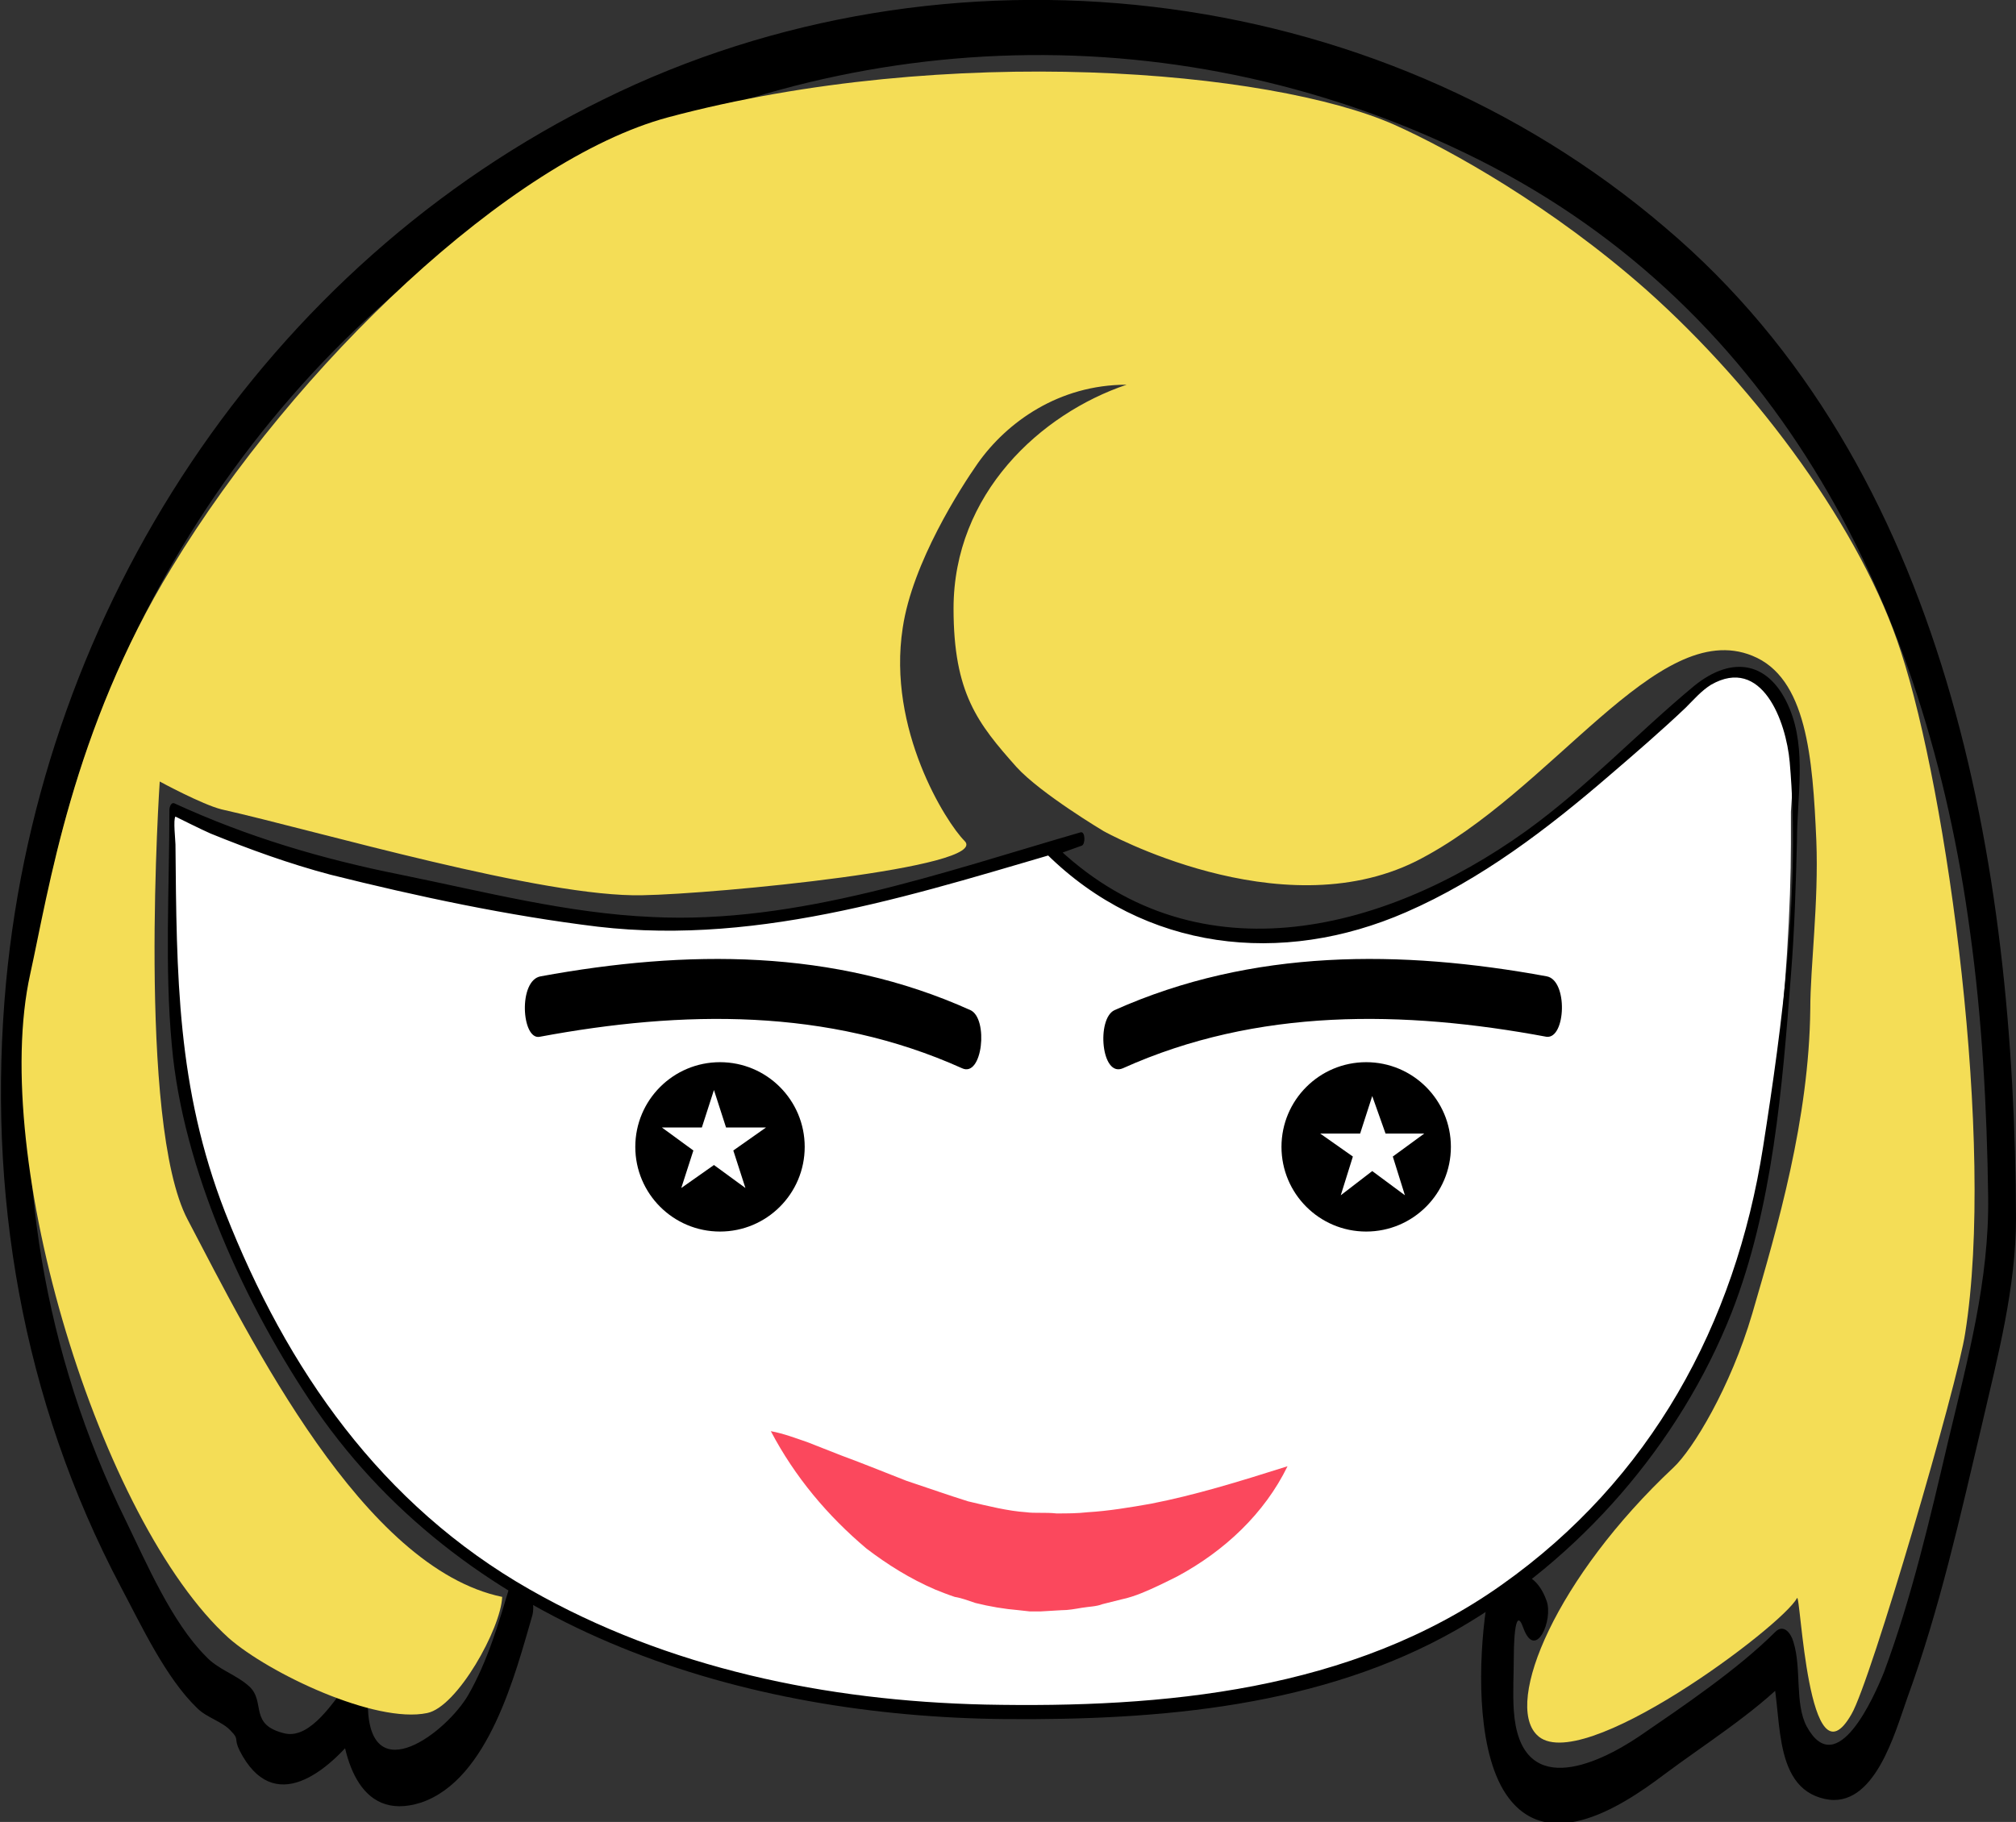 <?xml version="1.0" encoding="utf-8"?>
<!-- Generator: Adobe Illustrator 22.0.1, SVG Export Plug-In . SVG Version: 6.00 Build 0)  -->
<svg version="1.1" xmlns="http://www.w3.org/2000/svg" xmlns:xlink="http://www.w3.org/1999/xlink" x="0px" y="0px"
	 viewBox="0 0 166.6 150.6" style="enable-background:new 0 0 166.6 150.6;" xml:space="preserve">
<rect x="0" y="0" width="166.6" height="150.6" fill="#333333" stroke="none"/>
<style type="text/css">
	.st0{display:none;}
	.st1{display:inline;opacity:0.38;}
	.st2{opacity:0.3;fill-rule:evenodd;clip-rule:evenodd;fill:#CCCCCC;}
	.st3{opacity:0.3;}
	.st4{fill-rule:evenodd;clip-rule:evenodd;fill:#EC2224;}
	.st5{fill:#5DCAE6;}
	.st6{fill:#6FC5A2;}
	.st7{fill:#EFDE65;}
	.st8{fill:#F27557;}
	.st9{display:inline;opacity:0.28;fill:#462267;}
	.st10{display:inline;opacity:0.28;fill:#652369;}
	.st11{display:inline;opacity:0.28;fill:#E8E613;}
	.st12{fill:#FFFFFF;}
	.st13{fill:#69B0B3;}
	.st14{fill:#FFF100;stroke:#231F20;stroke-width:1.202;stroke-miterlimit:10;}
	.st15{fill:#F4DD56;}
	.st16{fill:none;stroke:#423E3F;stroke-miterlimit:10;}
	.st17{fill:#423E3F;}
	.st18{fill:#FFC6CF;}
	.st19{enable-background:new    ;}
	.st20{clip-path:url(#SVGID_2_);enable-background:new    ;}
	.st21{fill:#939393;}
	.st22{fill:#979797;}
	.st23{fill:#9B9B9B;}
	.st24{fill:#9F9F9F;}
	.st25{fill:#A3A3A3;}
	.st26{fill:#8F8F8F;}
	.st27{fill:#8B8B8B;}
	.st28{fill:#878787;}
	.st29{fill:#838383;}
	.st30{fill:#7E7E7E;}
	.st31{fill:#7A7A7A;}
	.st32{fill:#767676;}
	.st33{clip-path:url(#SVGID_4_);enable-background:new    ;}
	.st34{clip-path:url(#SVGID_6_);enable-background:new    ;}
	.st35{clip-path:url(#SVGID_8_);enable-background:new    ;}
	.st36{fill:#6A6A6A;}
	.st37{clip-path:url(#SVGID_10_);enable-background:new    ;}
	.st38{clip-path:url(#SVGID_12_);enable-background:new    ;}
	.st39{clip-path:url(#SVGID_14_);enable-background:new    ;}
	.st40{fill:#6E6E6E;}
	.st41{fill:#727272;}
	.st42{clip-path:url(#SVGID_16_);enable-background:new    ;}
	.st43{clip-path:url(#SVGID_18_);enable-background:new    ;}
	.st44{clip-path:url(#SVGID_20_);enable-background:new    ;}
	.st45{clip-path:url(#SVGID_22_);enable-background:new    ;}
	.st46{clip-path:url(#SVGID_24_);enable-background:new    ;}
	.st47{clip-path:url(#SVGID_26_);enable-background:new    ;}
	.st48{clip-path:url(#SVGID_28_);enable-background:new    ;}
	.st49{clip-path:url(#SVGID_30_);enable-background:new    ;}
	.st50{fill:#A0A0A0;}
	.st51{clip-path:url(#SVGID_32_);enable-background:new    ;}
	.st52{fill:#9A9A9A;}
	.st53{clip-path:url(#SVGID_34_);enable-background:new    ;}
	.st54{clip-path:url(#SVGID_36_);enable-background:new    ;}
	.st55{fill:#787878;}
	.st56{clip-path:url(#SVGID_38_);enable-background:new    ;}
	.st57{clip-path:url(#SVGID_40_);enable-background:new    ;}
	.st58{clip-path:url(#SVGID_42_);enable-background:new    ;}
	.st59{clip-path:url(#SVGID_44_);enable-background:new    ;}
	.st60{clip-path:url(#SVGID_46_);enable-background:new    ;}
	.st61{clip-path:url(#SVGID_48_);enable-background:new    ;}
	.st62{clip-path:url(#SVGID_50_);enable-background:new    ;}
	.st63{clip-path:url(#SVGID_52_);enable-background:new    ;}
	.st64{clip-path:url(#SVGID_54_);enable-background:new    ;}
	.st65{clip-path:url(#SVGID_56_);enable-background:new    ;}
	.st66{clip-path:url(#SVGID_58_);enable-background:new    ;}
	.st67{clip-path:url(#SVGID_60_);enable-background:new    ;}
	.st68{clip-path:url(#SVGID_62_);enable-background:new    ;}
	.st69{clip-path:url(#SVGID_64_);enable-background:new    ;}
	.st70{clip-path:url(#SVGID_66_);enable-background:new    ;}
	.st71{clip-path:url(#SVGID_68_);enable-background:new    ;}
	.st72{clip-path:url(#SVGID_70_);enable-background:new    ;}
	.st73{clip-path:url(#SVGID_72_);enable-background:new    ;}
	.st74{clip-path:url(#SVGID_74_);enable-background:new    ;}
	.st75{clip-path:url(#SVGID_76_);enable-background:new    ;}
	.st76{clip-path:url(#SVGID_78_);enable-background:new    ;}
	.st77{clip-path:url(#SVGID_80_);enable-background:new    ;}
	.st78{clip-path:url(#SVGID_82_);enable-background:new    ;}
	.st79{clip-path:url(#SVGID_84_);enable-background:new    ;}
	.st80{clip-path:url(#SVGID_86_);enable-background:new    ;}
	.st81{clip-path:url(#SVGID_88_);enable-background:new    ;}
	.st82{clip-path:url(#SVGID_90_);enable-background:new    ;}
	.st83{clip-path:url(#SVGID_92_);enable-background:new    ;}
	.st84{clip-path:url(#SVGID_94_);enable-background:new    ;}
	.st85{clip-path:url(#SVGID_96_);enable-background:new    ;}
	.st86{clip-path:url(#SVGID_98_);enable-background:new    ;}
	.st87{clip-path:url(#SVGID_100_);enable-background:new    ;}
	.st88{clip-path:url(#SVGID_102_);enable-background:new    ;}
	.st89{clip-path:url(#SVGID_104_);enable-background:new    ;}
	.st90{clip-path:url(#SVGID_106_);enable-background:new    ;}
	.st91{fill:#009245;}
	.st92{fill:#F17557;}
	.st93{fill:#DB1919;}
	.st94{fill:#594A42;}
	.st95{fill:#EDAA00;}
	.st96{fill:#443630;}
	.st97{fill:#A7A9AC;}
	.st98{fill:#BCBEC0;}
	.st99{fill:#726658;}
	.st100{fill:#FFD35A;}
	.st101{fill:none;stroke:#F27557;stroke-miterlimit:10;}
	.st102{fill:none;stroke:#C0D9DB;stroke-miterlimit:10;}
	.st103{clip-path:url(#SVGID_108_);enable-background:new    ;}
	.st104{clip-path:url(#SVGID_110_);enable-background:new    ;}
	.st105{clip-path:url(#SVGID_112_);enable-background:new    ;}
	.st106{clip-path:url(#SVGID_114_);enable-background:new    ;}
	.st107{clip-path:url(#SVGID_116_);enable-background:new    ;}
	.st108{clip-path:url(#SVGID_118_);enable-background:new    ;}
	.st109{clip-path:url(#SVGID_120_);enable-background:new    ;}
	.st110{clip-path:url(#SVGID_122_);enable-background:new    ;}
	.st111{clip-path:url(#SVGID_124_);enable-background:new    ;}
	.st112{clip-path:url(#SVGID_126_);enable-background:new    ;}
	.st113{clip-path:url(#SVGID_128_);enable-background:new    ;}
	.st114{clip-path:url(#SVGID_130_);enable-background:new    ;}
	.st115{clip-path:url(#SVGID_132_);enable-background:new    ;}
	.st116{clip-path:url(#SVGID_134_);enable-background:new    ;}
	.st117{clip-path:url(#SVGID_136_);enable-background:new    ;}
	.st118{clip-path:url(#SVGID_138_);enable-background:new    ;}
	.st119{clip-path:url(#SVGID_140_);enable-background:new    ;}
	.st120{clip-path:url(#SVGID_142_);enable-background:new    ;}
	.st121{clip-path:url(#SVGID_144_);enable-background:new    ;}
	.st122{clip-path:url(#SVGID_146_);enable-background:new    ;}
	.st123{clip-path:url(#SVGID_148_);enable-background:new    ;}
	.st124{clip-path:url(#SVGID_150_);enable-background:new    ;}
	.st125{clip-path:url(#SVGID_152_);enable-background:new    ;}
	.st126{clip-path:url(#SVGID_154_);enable-background:new    ;}
	.st127{clip-path:url(#SVGID_156_);enable-background:new    ;}
	.st128{clip-path:url(#SVGID_158_);enable-background:new    ;}
	.st129{clip-path:url(#SVGID_160_);enable-background:new    ;}
	.st130{clip-path:url(#SVGID_162_);enable-background:new    ;}
	.st131{clip-path:url(#SVGID_164_);enable-background:new    ;}
	.st132{clip-path:url(#SVGID_166_);enable-background:new    ;}
	.st133{clip-path:url(#SVGID_168_);enable-background:new    ;}
	.st134{clip-path:url(#SVGID_170_);enable-background:new    ;}
	.st135{clip-path:url(#SVGID_172_);enable-background:new    ;}
	.st136{clip-path:url(#SVGID_174_);enable-background:new    ;}
	.st137{clip-path:url(#SVGID_176_);enable-background:new    ;}
	.st138{clip-path:url(#SVGID_178_);enable-background:new    ;}
	.st139{clip-path:url(#SVGID_180_);enable-background:new    ;}
	.st140{clip-path:url(#SVGID_182_);enable-background:new    ;}
	.st141{clip-path:url(#SVGID_184_);enable-background:new    ;}
	.st142{clip-path:url(#SVGID_186_);enable-background:new    ;}
	.st143{clip-path:url(#SVGID_188_);enable-background:new    ;}
	.st144{clip-path:url(#SVGID_190_);enable-background:new    ;}
	.st145{clip-path:url(#SVGID_192_);enable-background:new    ;}
	.st146{clip-path:url(#SVGID_194_);enable-background:new    ;}
	.st147{clip-path:url(#SVGID_196_);enable-background:new    ;}
	.st148{clip-path:url(#SVGID_198_);enable-background:new    ;}
	.st149{clip-path:url(#SVGID_200_);enable-background:new    ;}
	.st150{clip-path:url(#SVGID_202_);enable-background:new    ;}
	.st151{clip-path:url(#SVGID_204_);enable-background:new    ;}
	.st152{clip-path:url(#SVGID_206_);enable-background:new    ;}
	.st153{fill:none;stroke:#BCE6F4;stroke-width:5;stroke-miterlimit:10;}
	.st154{fill:none;stroke:#231F20;stroke-miterlimit:10;}
	.st155{fill:#FB485D;}
	.st156{fill:#94D2E0;}
	.st157{clip-path:url(#SVGID_208_);fill:#222221;}
	.st158{fill:#222221;}
	.st159{fill:#231F20;}
	.st160{fill:#A6E2C8;}
	.st161{fill:#FFF100;}
	.st162{fill:none;stroke:#1AB17F;stroke-miterlimit:10;}
	.st163{fill:#8DCCDB;}
	.st164{fill:#FEDCD6;}
	.st165{fill:#DB4B5F;}
	.st166{fill:#FDA898;}
	.st167{fill:#AED4D5;}
	.st168{fill:#E8EFEF;}
	.st169{fill:none;stroke:#4C6363;stroke-width:0.405;stroke-miterlimit:10;}
	.st170{clip-path:url(#SVGID_210_);fill:#222221;}
	.st171{clip-path:url(#SVGID_212_);fill:#222221;}
	.st172{clip-path:url(#SVGID_214_);fill:#222221;}
	.st173{clip-path:url(#SVGID_216_);fill:#222221;}
	.st174{clip-path:url(#SVGID_218_);fill:#222221;}
	.st175{clip-path:url(#SVGID_220_);fill:#222221;}
	.st176{fill:#4C6363;}
	.st177{fill:#EEDE65;}
</style>
<g id="קווי_עזר" class="st0">
</g>
<g id="bootstrap_grid" class="st0">
</g>
<g id="Layer_1">
</g>
<g id="המשך_שאלות">
</g>
<g id="המשך_רגשות">
</g>
<g id="מסך_שאלות">
	<g id="שאלות">
	</g>
</g>
<g id="מסך_רגשות">
	<g>
		<g>
			<g>
				<path d="M42.1,131.2c-0.9,3-1.8,6.1-3.4,8.9c-1.8,3.1-8.1,7.9-8.3,1c0-0.6-0.6-3.3-1.7-1.9c-1.1,1.4-3,4.5-5.1,4.1
					c-3.1-0.7-1.6-2.6-3-3.9c-1.1-1-2.6-1.4-3.6-2.5c-2.8-2.8-4.9-7.7-6.6-11.2c-6.8-13.8-9.2-29-7.6-44.2
					c2.9-27.3,19-53.1,43.1-66.5c23.7-13.2,52-14,76.3-1.8c24.9,12.5,37,37,40.6,63.8c1,7.2,1.4,14.6,1.5,21.9
					c0.1,6.9-1.7,13.5-3.3,20.2c-1.5,6.4-3,12.9-5.3,19.1c-0.8,2-3.9,9.1-6.4,4.5c-1-1.9-0.4-4.8-1.1-7c-0.2-0.7-0.8-1.5-1.5-0.8
					c-3.1,3.1-7.7,6.2-11.2,8.6c-3.7,2.5-9.9,5.2-10.4-2.1c-0.1-1.5,0-3,0-4.5c0-0.1,0-4.6,0.8-2.3c1,2.7,2.5-0.7,1.9-2.3
					c-1.2-3.4-4.5-2.7-5,0.7c-0.6,4.2-0.8,11.1,1.4,14.9c3.3,5.6,9.6,1.6,13.3-1.2c3.2-2.4,7.5-5.1,10.3-8c-0.5-0.3-1-0.5-1.5-0.8
					c1.1,3.2-0.1,9.8,4.5,10.8c4.1,0.9,5.8-5.5,6.8-8.3c2.7-7.4,4.4-15.1,6.2-22.7c1.3-5.6,2.8-11.3,2.8-17
					c-0.1-29.1-5.6-62.1-29-81.9C113.5-1.8,78.1-5.7,49.9,8.2C21.9,21.9,3.4,50.3,0.5,81.2c-1.6,17.3,1.3,34.5,9.5,50
					c1.7,3.2,3.7,7.5,6.3,10c0.8,0.8,2.1,1.1,2.8,1.9c0.7,0.7,0.2,0.6,0.7,1.6c2.8,5.5,7.3,1.8,10-1.7c-0.6-0.6-1.1-1.3-1.7-1.9
					c0.1,3.8,1.4,9.6,6.7,7.9c5.6-1.9,7.8-10.7,9.2-15.5C44.4,131.9,42.9,128.4,42.1,131.2L42.1,131.2z"/>
			</g>
		</g>
		<g>
			<path class="st12" d="M86.6,70.1c5.4,5.6,14.3,9.8,26.5,5.9c10.2-3.3,18.8-11.5,25.9-17.8l0.8-1c0.6-0.4,1-0.8,1.5-1
				c0.7-0.6,1.4-0.8,2.1-0.8c0.8,0,1.6,0.3,2.3,1c1.5,1.1,2.4,3.4,2.5,6.9c0,1-0.1,2.2-0.2,3.8v2.7c0,9.9-1.7,29.8-5.2,38.3
				c-3.5,8.5-8.9,15.7-16.2,21.6c-7.3,5.9-16,9.5-26,10.8c-22.8,2.8-41.6,0.1-56.4-8.1l-2.5-1.5c-8.6-5.4-15.2-12.8-19.8-22.1
				c-4.2-8.5-6.7-15.9-7.5-22.4c-0.1-1.4-0.2-17.2-0.2-19.4c3.5,1.7,10.8,4.5,15.7,5.3c9.6,1.7,20.3,5.2,32,3.8
				c7.1-0.8,21.1-5,27.4-6.8L86.6,70.1z"/>
			<g>
				<path d="M86.5,70.6c8.1,8,19.4,9.3,29.7,4.8c6.2-2.7,11.7-6.9,16.8-11.3c2.1-1.8,4.3-3.7,6.3-5.6c0.7-0.7,1.3-1.4,2.1-1.9
					c4.2-2.4,6.2,3,6.5,6.4c0.9,10.3-0.6,21.6-2.2,31.8c-2.3,14.7-9.3,27.5-21.6,36.2c-12.4,8.8-28,10.2-42.7,9.9
					c-13.1-0.3-26.2-3-37.6-9.5c-12.3-7-20.1-18.2-25.2-31.2c-4-10.3-4-19.6-4.1-30.4c0-0.3-0.2-2.1,0-2.3c0,0,2.2,1.1,2.9,1.4
					c3.2,1.3,6.5,2.5,9.9,3.4c7.2,1.8,14.7,3.4,22.1,4.3c13.7,1.6,26.9-2.9,40-6.7c0-0.4-0.1-0.7-0.1-1.1c-0.8,0.3-1.7,0.6-2.5,0.9
					c-0.3,0.1-0.3,1.2,0.1,1.1c0.8-0.3,1.7-0.6,2.5-0.9c0.3-0.1,0.3-1.2-0.1-1.1c-11.4,3.3-23.4,7.6-35.4,7
					c-7-0.3-13.9-2.1-20.8-3.5c-6.5-1.3-12.6-3.1-18.7-5.9c-0.3-0.1-0.4,0.4-0.4,0.5c0,6.4-0.4,13.1,0.2,19.5
					c0.9,10.3,6.1,21.6,11.9,30.1c12.8,18.5,35.4,25.4,57,25.6c12.7,0.1,26.1-1,37.3-7.4c10.1-5.8,18.4-15.3,22.7-26.2
					c3.4-8.7,4.2-18.7,4.9-27.9c0.3-3.7,0.4-7.4,0.5-11.1c0-3.6,0.8-7.5-0.6-10.9c-1.6-3.9-4.7-4.5-7.9-1.9
					c-4.7,3.9-8.9,8.4-13.9,12c-12,8.6-27.6,12.3-39.1,1C86.4,69.3,86.2,70.3,86.5,70.6z"/>
			</g>
		</g>
		<path class="st15" d="M157.1,53.9c-3.2-10-11.8-21.7-21-29.9c-7.8-6.9-16.2-11.6-20.9-13.7c-10.2-4.5-36.8-6.8-60-0.6
			c-13,3.5-30.8,20.4-41,37.2C6,60.3,4,73.7,2.5,80.5c-3.4,15.3,5.8,45.3,16.4,54.9c3.3,2.9,12.1,7.1,16.4,6.2
			c2.5-0.5,6.1-7,6.2-9.6c-11.5-2.4-20.7-21.1-26-31.2c-4.2-8-2.3-36.2-2.3-36.2s3.5,1.9,5.1,2.3c8,1.8,26.6,7.3,34.8,7.1
			c6-0.1,28.9-2.3,26.6-4.5c-1.5-1.5-6.4-9.2-5.1-17.6c0.8-5.4,4.8-11.6,6.2-13.6c2.4-3.4,6.7-6.5,12.3-6.5
			c-7.1,2.4-14.3,9-14.3,18.5c0,7,2,9.5,5.2,13.1c2,2.2,7.2,5.3,7.2,5.3s14.5,8.1,25.8,2.5c11.3-5.7,19.9-20.2,27.8-17
			c4.5,1.8,5,8.4,5.3,15.3c0.2,5.1-0.5,10.4-0.5,13.9c-0.1,9.1-2.7,18-4.8,25.2c-1.8,6.1-4.9,11.2-6.5,12.7
			c-9.7,9.1-14,19.4-11.3,22.1c3.5,3.6,20.3-9,21.5-11.3c0.3-0.6,0.9,15.9,4.5,9.6c1.6-2.7,8.8-27.4,9.4-31.5
			C164.9,94.5,160.9,65.5,157.1,53.9z"/>
		<g>
			<g>
				<g>
					<path d="M127.8,80.7c-12-2.2-24.3-2.3-35.7,2.8c-1.5,0.7-1.1,5.6,0.7,4.8c11.1-5,23.2-4.8,35-2.6
						C129.4,85.9,129.6,81,127.8,80.7L127.8,80.7z"/>
				</g>
			</g>
			<circle cx="112.9" cy="94.8" r="7"/>
			<polygon class="st12" points="113.4,90.6 114.5,93.7 117.7,93.7 115.1,95.6 116.1,98.8 113.4,96.8 110.8,98.8 111.8,95.6 
				109.1,93.7 112.4,93.7 			"/>
		</g>
		<g>
			<g>
				<g>
					<path d="M44.6,85.7c11.8-2.2,23.8-2.4,34.9,2.6c1.7,0.8,2.2-4.1,0.7-4.8c-11.3-5.1-23.5-5-35.5-2.8C42.8,81,43.1,86,44.6,85.7
						L44.6,85.7z"/>
				</g>
			</g>
			<circle cx="59.5" cy="94.8" r="7"/>
			<polygon class="st12" points="59,90.1 60,93.2 63.3,93.2 60.6,95.1 61.6,98.2 59,96.3 56.3,98.2 57.3,95.1 54.7,93.2 58,93.2 			
				"/>
		</g>
		<g>
			<path class="st155" d="M63.7,118.3c1.1,0.2,2.1,0.6,3,0.9l2.8,1.1c1.9,0.7,3.6,1.4,5.4,2.1c1.8,0.6,3.5,1.2,5.1,1.7
				c1.7,0.4,3.3,0.8,4.8,0.9c0.7,0.1,1.6,0,2.5,0.1c0.9,0,1.7,0,2.6-0.1c1.7-0.1,3.5-0.4,5.2-0.7c3.6-0.7,7.2-1.8,11.3-3.1
				c-1.9,3.9-5.2,7-9.1,9.1c-1,0.5-2,1-3,1.4c-0.5,0.2-1.1,0.4-1.6,0.5l-1.6,0.4c-0.5,0.2-1.1,0.2-1.7,0.3c-0.6,0.1-1.1,0.2-1.7,0.2
				l-1.7,0.1c-0.3,0-0.6,0-0.9,0l-0.9-0.1c-1.2-0.1-2.4-0.3-3.6-0.6c-0.6-0.2-1.1-0.4-1.7-0.5c-0.6-0.2-1.1-0.4-1.6-0.6
				c-2.1-0.9-4-2.1-5.7-3.4C68.4,125.3,65.7,122.1,63.7,118.3z"/>
		</g>
	</g>
</g>
<g id="מסך_רצונות">
</g>
<g id="מסך_פתיחה">
</g>
<g id="מקלדת_נפתחת">
</g>
</svg>
